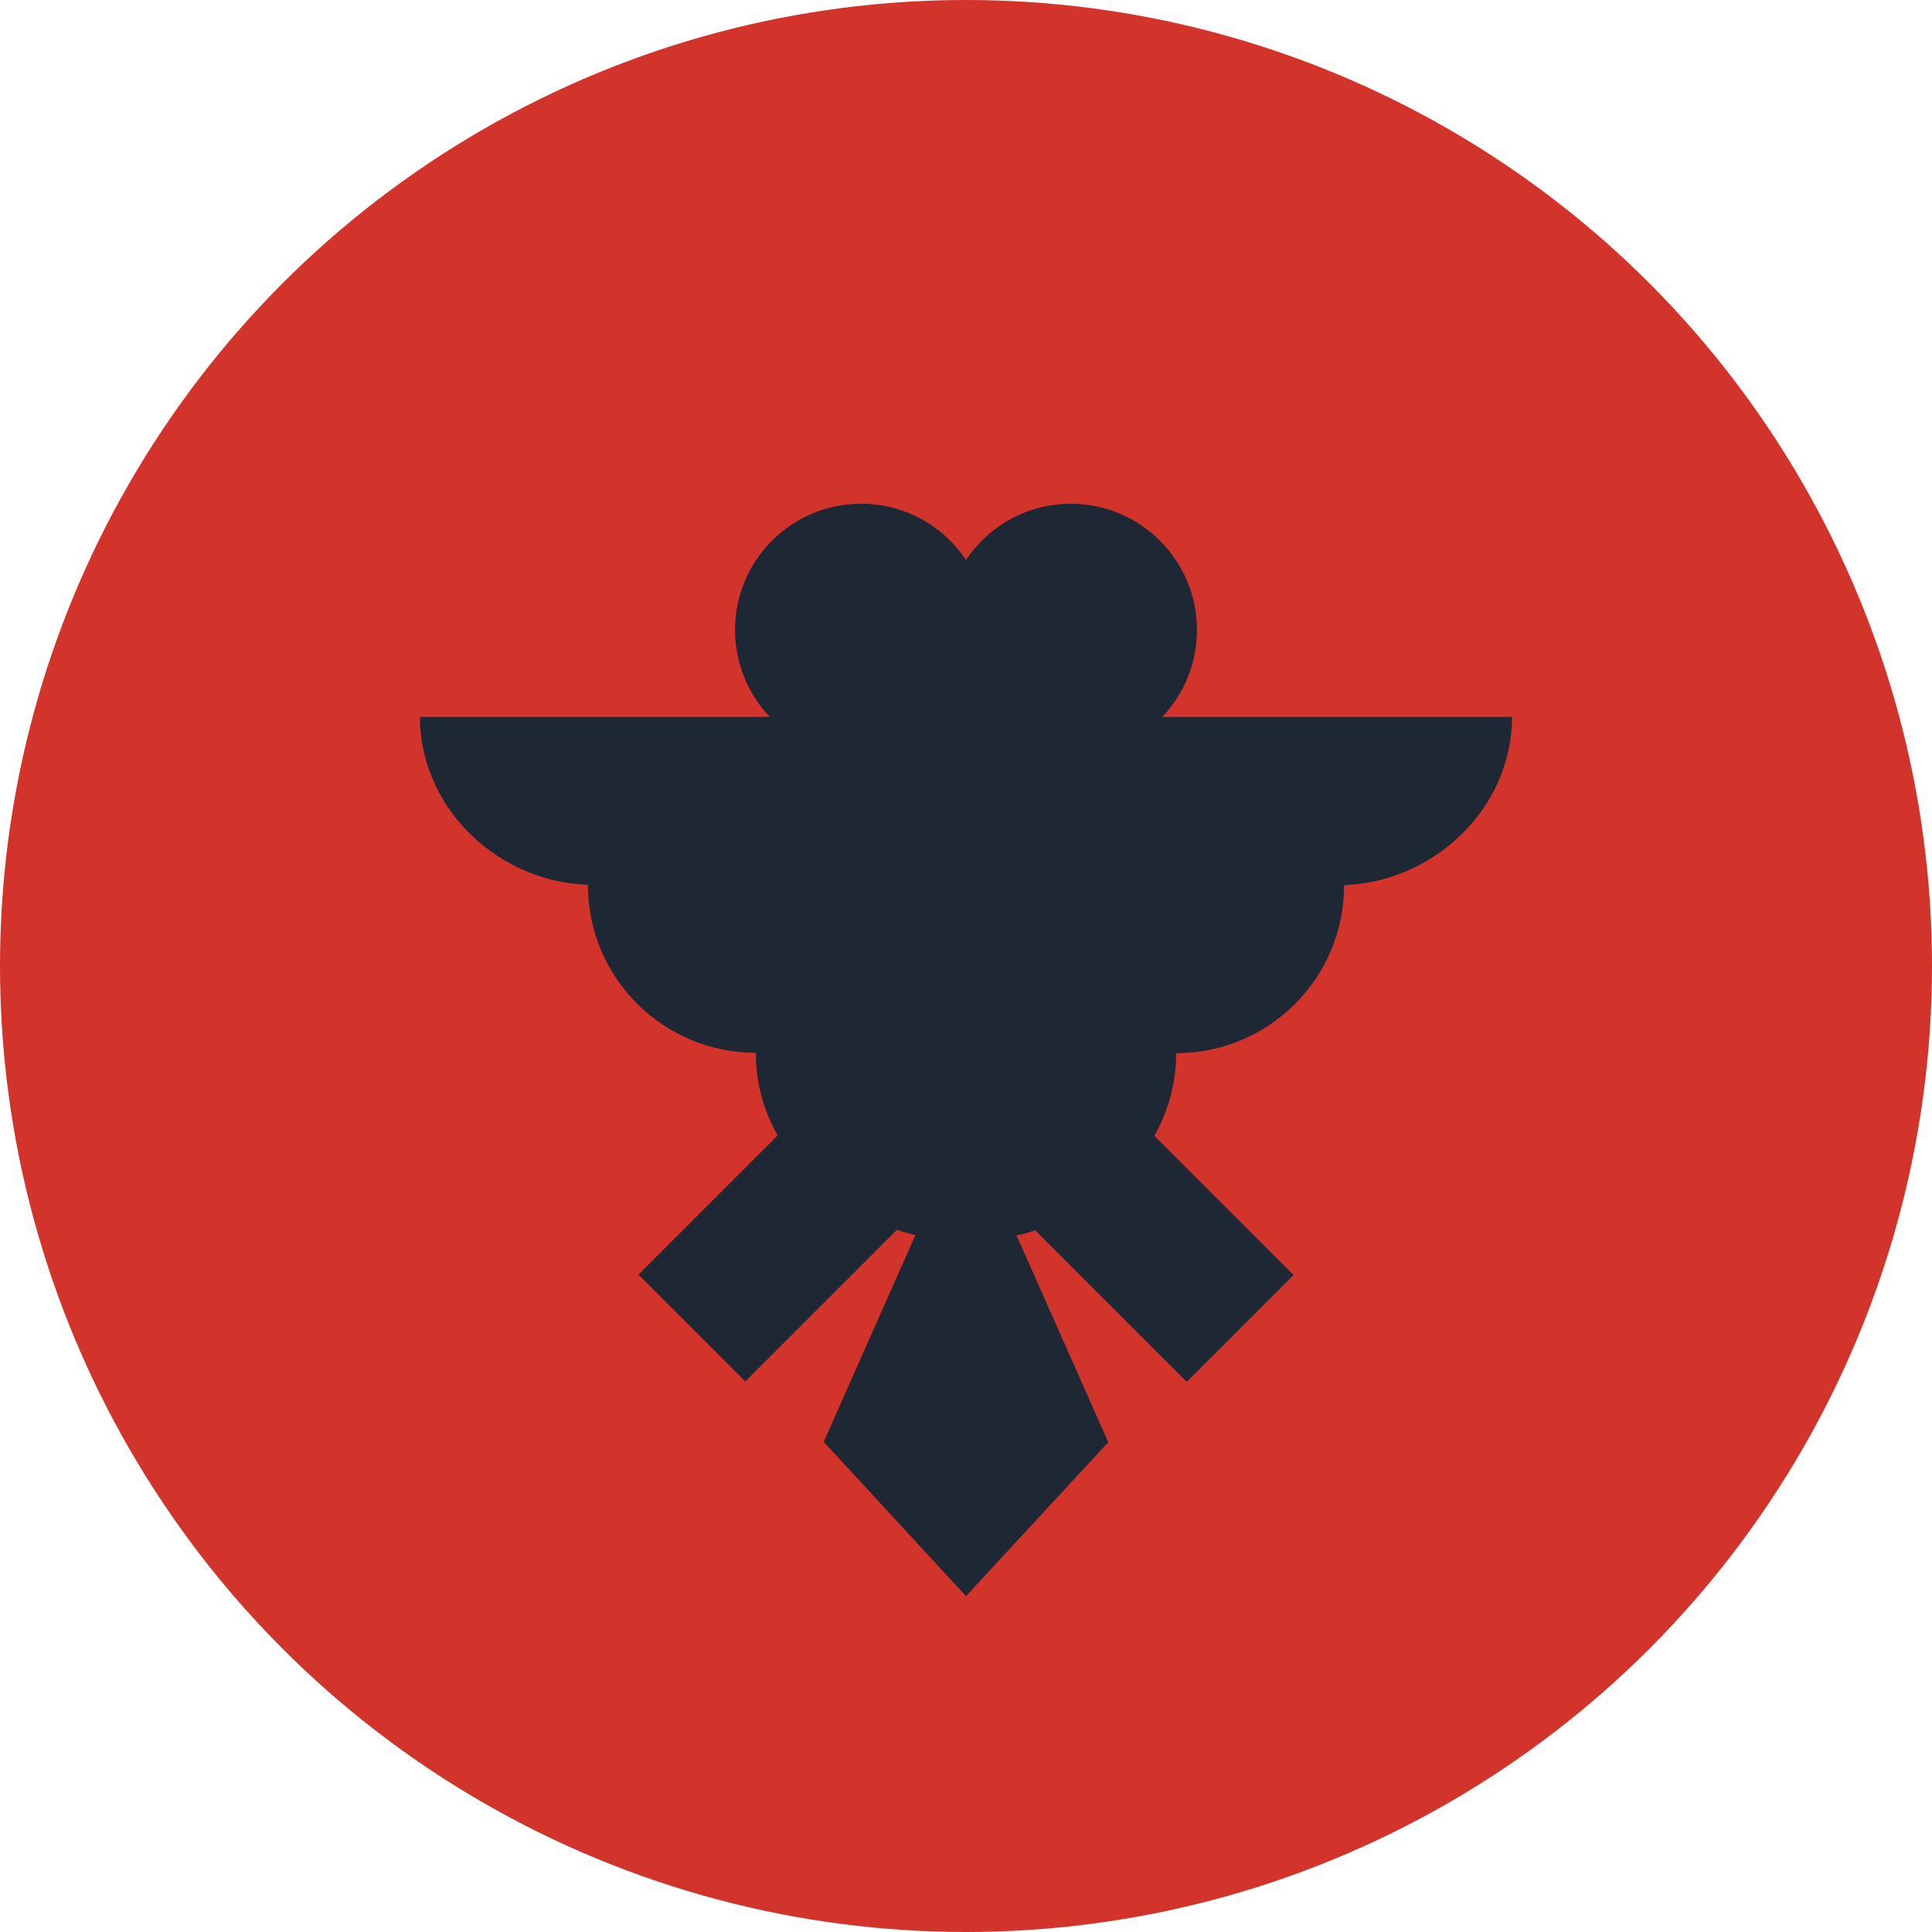 <?xml version="1.0" encoding="utf-8"?>
<!-- Generator: Adobe Illustrator 24.1.0, SVG Export Plug-In . SVG Version: 6.00 Build 0)  -->
<svg version="1.1" id="Layer_1" xmlns="http://www.w3.org/2000/svg" xmlns:xlink="http://www.w3.org/1999/xlink" x="0px" y="0px"
	 viewBox="0 0 512 512" style="enable-background:new 0 0 512 512;" xml:space="preserve">
<style type="text/css">
	.st0{fill:#D2332B;}
	.st1{fill:#1E2834;}
</style>
<circle class="st0" cx="256" cy="256" r="256"/>
<path class="st1" d="M400.7,190H308c5.7-6,9.2-14.1,9.2-23.1c0-18.4-15-33.4-33.4-33.4c-11.6,0-21.8,5.9-27.8,14.9
	c-6-9-16.2-14.9-27.8-14.9c-18.4,0-33.4,14.9-33.4,33.4c0,8.9,3.5,17.1,9.2,23.1h-92.7c0,24.6,21.4,44.5,46,44.5h-1.5
	c0,24.6,19.9,44.5,44.5,44.5c0,8,2.1,15.4,5.8,21.9l-36.9,36.9l28.3,28.3l40.2-40.2c1.6,0.6,3.2,1,4.9,1.4l-24.3,54.8L256,423
	l37.7-40.8l-24.3-54.8c1.7-0.3,3.3-0.8,4.9-1.4l40.2,40.2l28.3-28.3l-36.9-36.9c3.7-6.5,5.8-13.9,5.8-21.9
	c24.6,0,44.5-19.9,44.5-44.5h-1.5C379.3,234.5,400.7,214.6,400.7,190z"/>
</svg>
